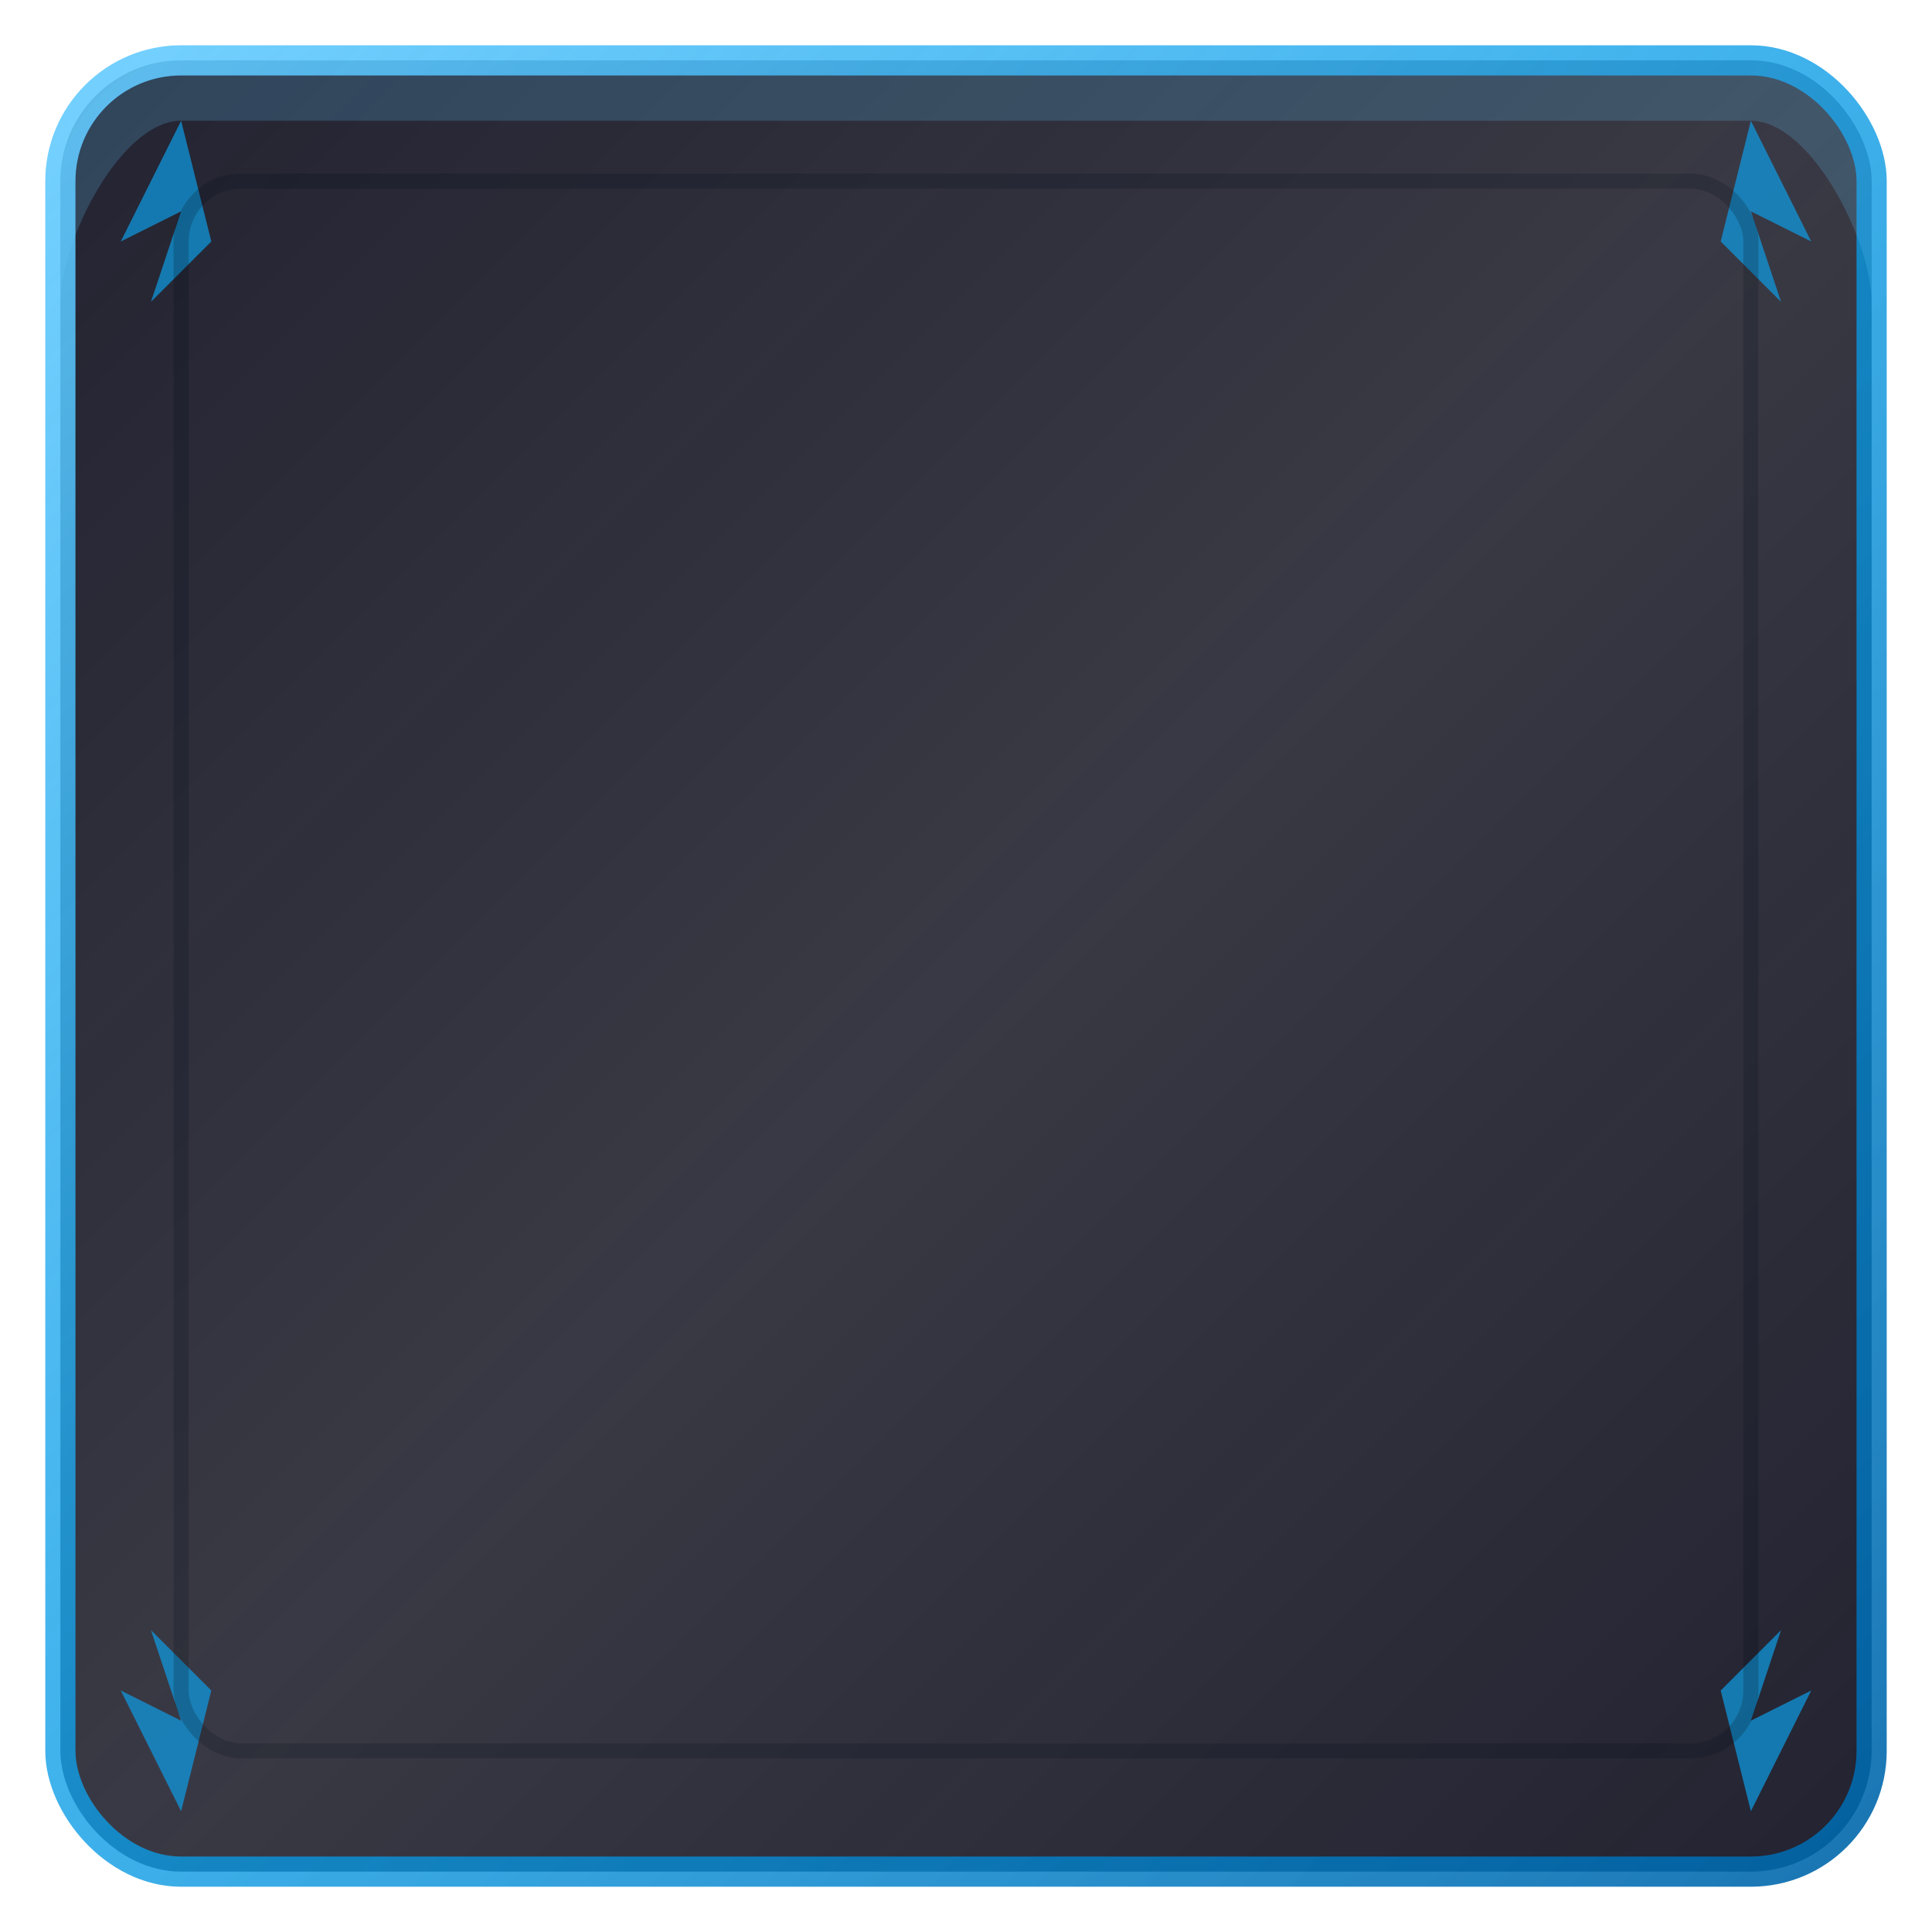 <?xml version="1.0" encoding="UTF-8"?>
<svg width="64" height="64" viewBox="0 0 64 64" xmlns="http://www.w3.org/2000/svg">
  <!-- Thunder Storm themed action button texture -->
  <defs>
    <linearGradient id="thunderButtonGradient" x1="0%" y1="0%" x2="100%" y2="100%">
      <stop offset="0%" style="stop-color:#0A0A1A;stop-opacity:0.9" />
      <stop offset="50%" style="stop-color:#080816;stop-opacity:0.8" />
      <stop offset="100%" style="stop-color:#0A0A1A;stop-opacity:0.9" />
    </linearGradient>
    
    <linearGradient id="thunderBorderGradient" x1="0%" y1="0%" x2="100%" y2="100%">
      <stop offset="0%" style="stop-color:#66CCFF;stop-opacity:0.9" />
      <stop offset="50%" style="stop-color:#0D9DE6;stop-opacity:0.8" />
      <stop offset="100%" style="stop-color:#0066AA;stop-opacity:0.9" />
    </linearGradient>
    
    <filter id="thunderGlow" x="-20%" y="-20%" width="140%" height="140%">
      <feGaussianBlur in="SourceAlpha" stdDeviation="2" result="blur" />
      <feOffset dx="0" dy="0" result="offsetBlur" />
      <feComposite in="SourceAlpha" in2="offsetBlur" operator="out" result="innerShadow" />
      <feFlood flood-color="#0D9DE6" flood-opacity="0.3" result="color" />
      <feComposite in="color" in2="innerShadow" operator="in" result="glow" />
      <feComposite in="glow" in2="SourceGraphic" operator="over" />
    </filter>
  </defs>
  
  <!-- Main button background -->
  <rect x="2" y="2" width="60" height="60" rx="4" ry="4" 
        fill="url(#thunderButtonGradient)" stroke="url(#thunderBorderGradient)" stroke-width="1" filter="url(#thunderGlow)" />
  
  <!-- Lightning bolt corner embellishments -->
  <path d="M 6,4 L 4,8 L 6,7 L 5,10 L 7,8 L 6,4 Z" fill="#0D9DE6" fill-opacity="0.7" />
  <path d="M 58,4 L 60,8 L 58,7 L 59,10 L 57,8 L 58,4 Z" fill="#0D9DE6" fill-opacity="0.7" />
  <path d="M 6,60 L 4,56 L 6,57 L 5,54 L 7,56 L 6,60 Z" fill="#0D9DE6" fill-opacity="0.7" />
  <path d="M 58,60 L 60,56 L 58,57 L 59,54 L 57,56 L 58,60 Z" fill="#0D9DE6" fill-opacity="0.7" />
  
  <!-- Highlight overlay for top edge -->
  <path d="M 6,2 H 58 C 60,2 62,4 62,6 V 10 C 62,8 60,4 58,4 H 6 C 4,4 2,8 2,10 V 6 C 2,4 4,2 6,2 Z" 
        fill="#66CCFF" fill-opacity="0.2" />
  
  <!-- Subtle inner border -->
  <rect x="6" y="6" width="52" height="52" rx="2" ry="2" 
        fill="none" stroke="#000A14" stroke-width="0.5" stroke-opacity="0.2" />
</svg>